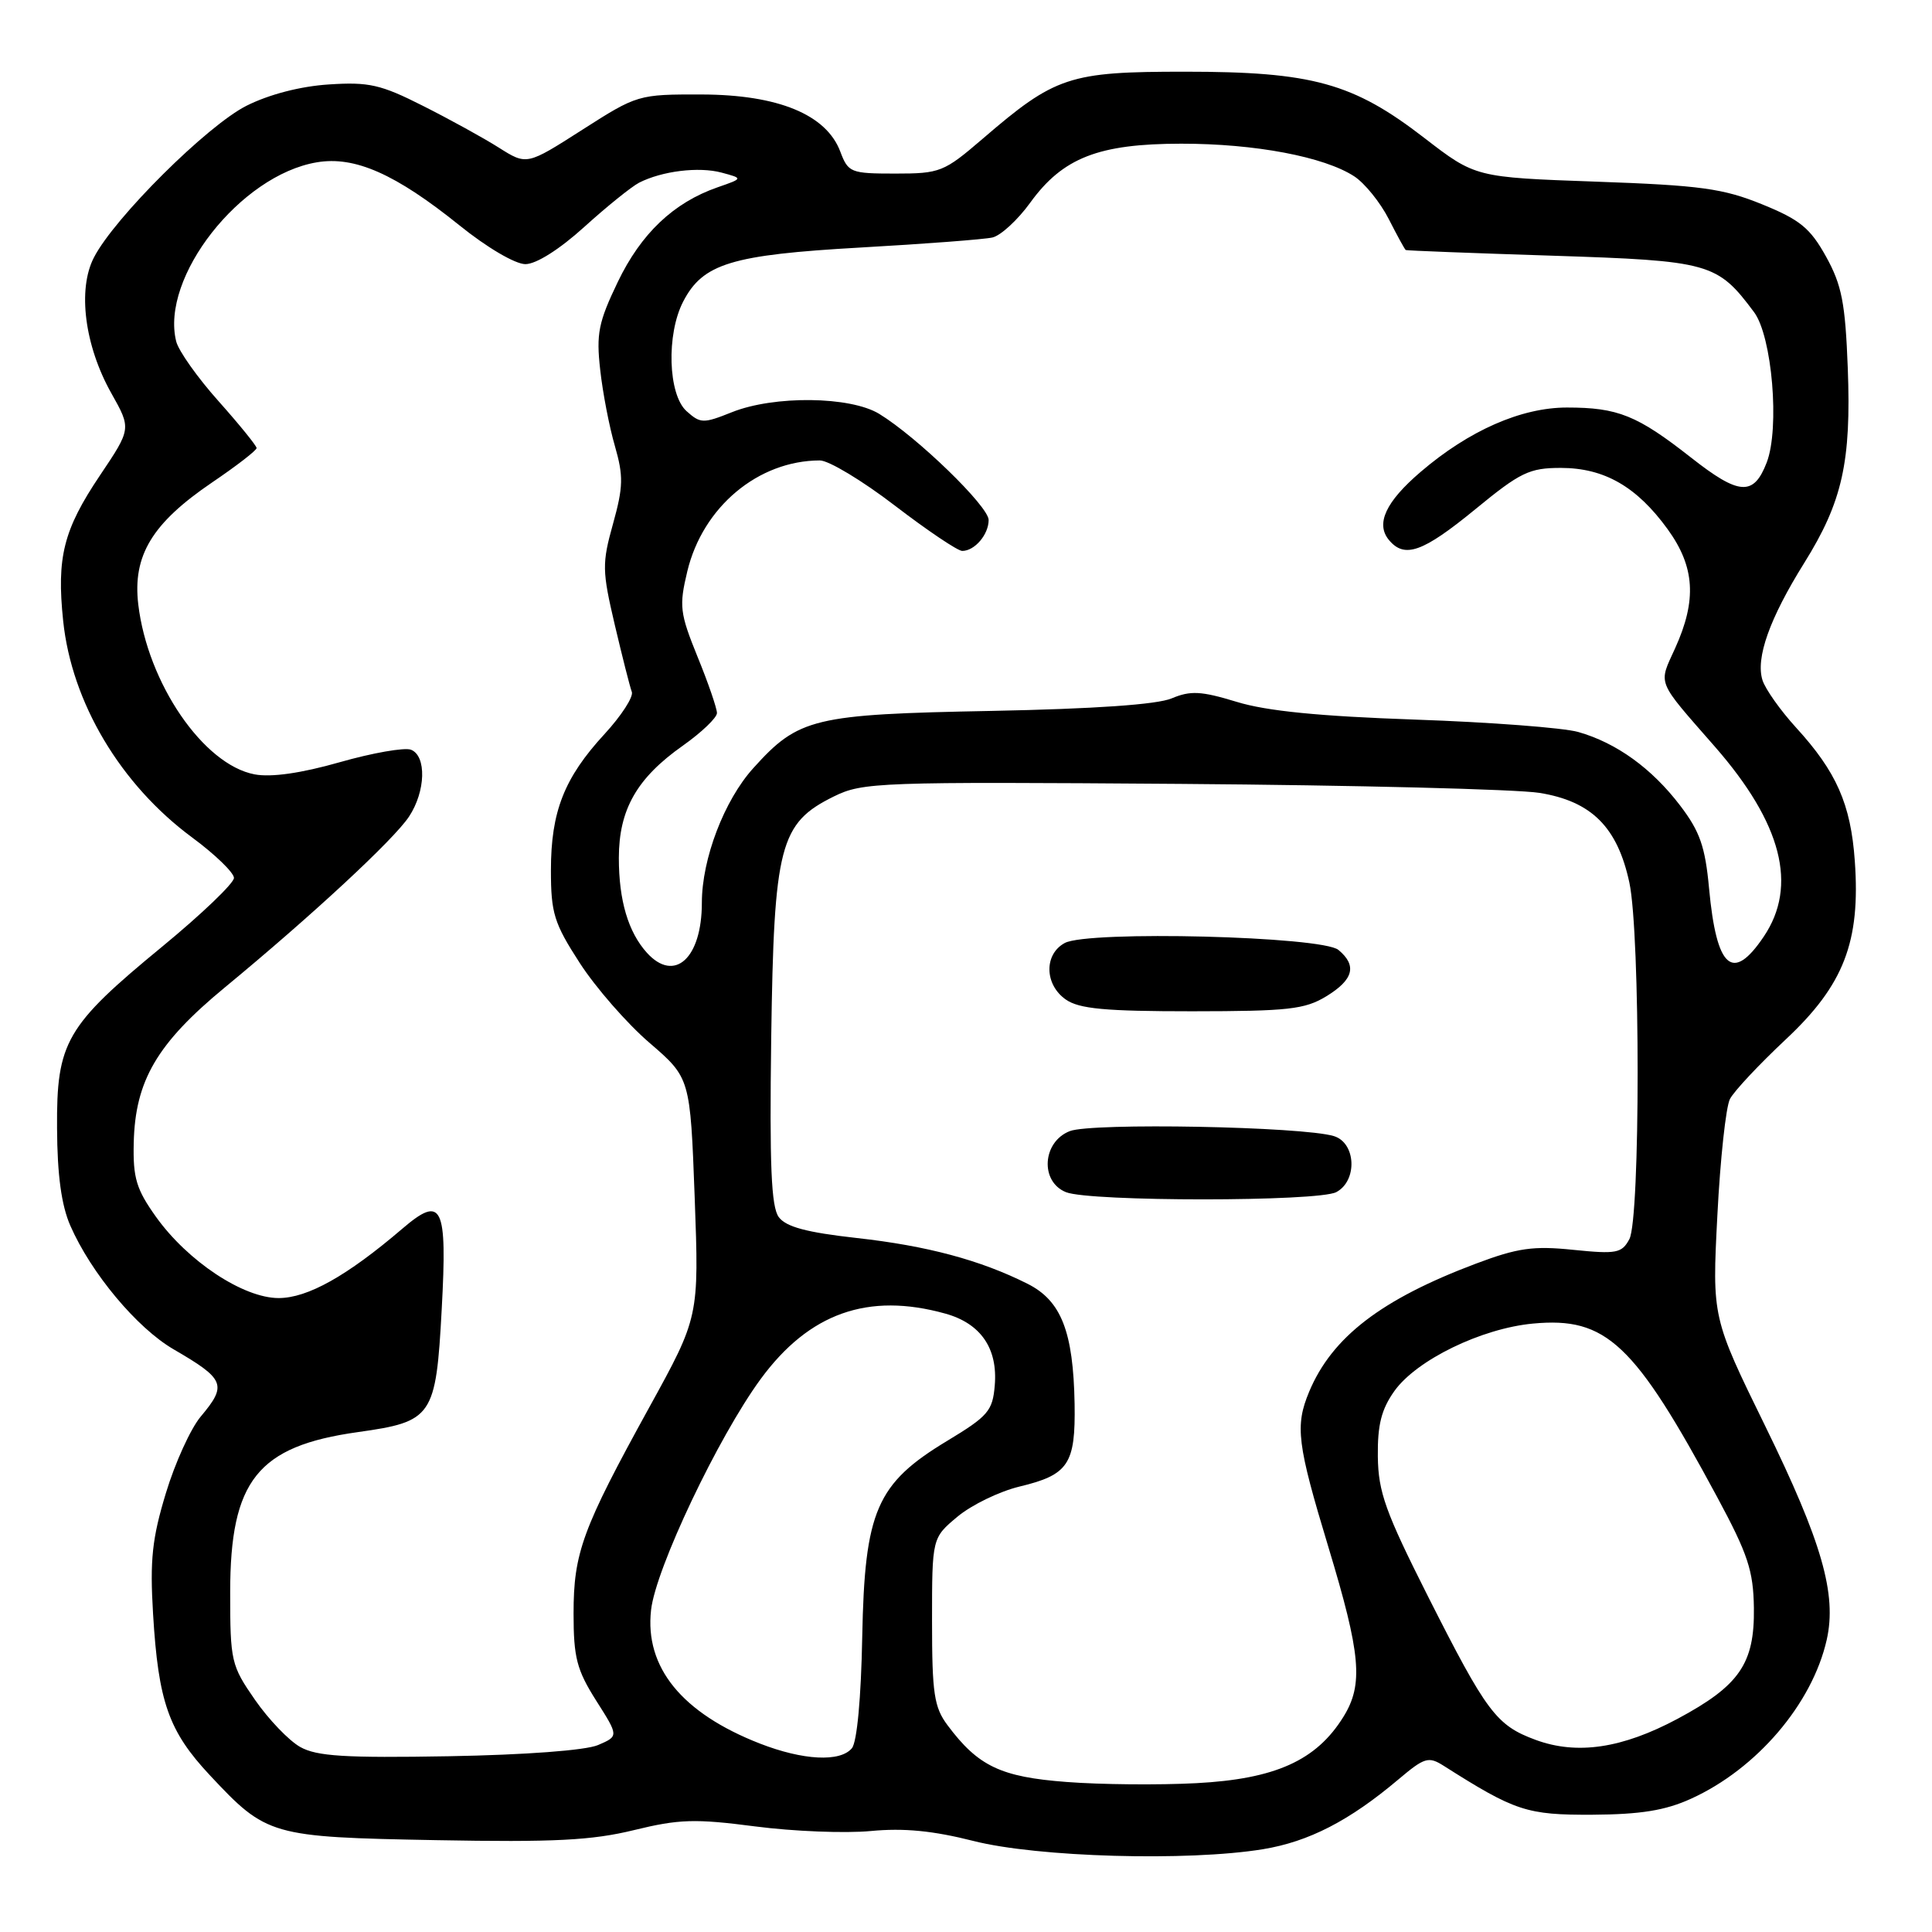 <?xml version="1.0" encoding="UTF-8" standalone="no"?>
<!DOCTYPE svg PUBLIC "-//W3C//DTD SVG 1.1//EN" "http://www.w3.org/Graphics/SVG/1.1/DTD/svg11.dtd" >
<svg xmlns="http://www.w3.org/2000/svg" xmlns:xlink="http://www.w3.org/1999/xlink" version="1.1" viewBox="0 0 256 256">
 <g >
 <path fill="currentColor"
d=" M 167.35 245.03 C 173.43 244.03 178.81 241.26 185.30 235.78 C 188.76 232.86 189.28 232.70 191.30 233.98 C 200.78 240.00 202.31 240.50 211.00 240.46 C 217.38 240.42 220.64 239.90 224.05 238.35 C 232.77 234.40 240.13 225.78 242.05 217.28 C 243.41 211.25 241.41 204.30 233.94 189.04 C 226.86 174.59 226.86 174.59 227.56 161.04 C 227.94 153.59 228.69 146.65 229.23 145.62 C 229.77 144.58 233.09 141.04 236.61 137.74 C 244.32 130.53 246.54 124.80 245.77 114.07 C 245.24 106.56 243.34 102.26 237.98 96.40 C 235.92 94.14 233.92 91.32 233.54 90.13 C 232.61 87.20 234.48 81.95 239.06 74.61 C 244.13 66.49 245.31 61.20 244.84 48.77 C 244.51 40.14 244.05 37.78 241.96 34.00 C 239.86 30.22 238.51 29.11 233.48 27.07 C 228.31 24.97 225.32 24.56 211.50 24.07 C 195.50 23.50 195.50 23.50 188.72 18.27 C 179.29 10.99 173.90 9.50 157.00 9.50 C 141.65 9.50 139.84 10.10 130.17 18.42 C 125.08 22.79 124.56 23.00 118.64 23.00 C 112.71 23.00 112.39 22.87 111.34 20.08 C 109.49 15.18 103.11 12.55 93.00 12.52 C 84.57 12.50 84.44 12.54 77.15 17.20 C 69.80 21.90 69.80 21.90 66.11 19.57 C 64.09 18.29 59.55 15.79 56.03 14.02 C 50.46 11.20 48.87 10.84 43.57 11.19 C 39.81 11.43 35.66 12.51 32.67 14.01 C 27.47 16.62 15.16 28.85 12.45 34.11 C 10.25 38.34 11.21 45.81 14.76 52.12 C 17.40 56.81 17.40 56.81 13.22 63.03 C 8.41 70.20 7.49 73.84 8.37 82.27 C 9.50 93.10 15.97 103.96 25.46 110.97 C 28.51 113.22 31.00 115.64 31.00 116.33 C 31.00 117.03 26.73 121.12 21.52 125.41 C 8.72 135.94 7.48 138.07 7.56 149.50 C 7.59 155.70 8.14 159.72 9.32 162.41 C 12.07 168.70 18.15 175.97 23.00 178.79 C 29.82 182.75 30.12 183.51 26.60 187.70 C 25.27 189.28 23.19 193.84 21.98 197.85 C 20.16 203.84 19.85 206.69 20.28 213.82 C 20.98 225.52 22.34 229.38 27.80 235.22 C 35.33 243.27 35.85 243.42 57.81 243.83 C 73.44 244.12 78.43 243.86 84.00 242.50 C 89.97 241.04 92.09 240.97 100.07 242.01 C 105.13 242.67 112.02 242.94 115.38 242.62 C 119.75 242.20 123.64 242.58 129.00 243.94 C 137.45 246.09 157.39 246.66 167.35 245.03 Z  M 141.32 236.12 C 132.60 235.46 129.61 234.03 125.56 228.61 C 123.77 226.22 123.50 224.40 123.50 214.82 C 123.50 203.78 123.50 203.78 126.88 200.96 C 128.74 199.41 132.43 197.62 135.08 196.98 C 141.59 195.42 142.52 194.01 142.39 186.02 C 142.22 176.44 140.62 172.35 136.16 170.11 C 129.91 166.97 122.86 165.08 113.50 164.04 C 106.88 163.30 104.15 162.57 103.19 161.27 C 102.19 159.91 101.96 154.44 102.19 137.50 C 102.55 112.00 103.31 109.07 110.50 105.53 C 114.32 103.65 116.41 103.58 156.48 103.87 C 179.57 104.04 200.95 104.58 203.98 105.06 C 210.88 106.17 214.32 109.59 215.90 116.95 C 217.36 123.78 217.36 161.46 215.90 164.19 C 214.90 166.06 214.19 166.19 208.47 165.61 C 203.16 165.06 201.10 165.36 195.59 167.43 C 183.02 172.16 176.50 177.17 173.47 184.41 C 171.58 188.95 171.87 191.29 176.02 205.00 C 180.32 219.21 180.68 223.17 178.02 227.47 C 174.43 233.28 168.98 235.73 158.50 236.28 C 153.55 236.54 145.82 236.47 141.32 236.12 Z  M 177.07 157.96 C 179.90 156.45 179.68 151.44 176.75 150.54 C 172.60 149.27 144.66 148.74 141.75 149.88 C 138.11 151.30 137.78 156.58 141.25 157.97 C 144.41 159.24 174.69 159.24 177.07 157.96 Z  M 175.75 132.01 C 179.35 129.81 179.84 127.94 177.35 125.87 C 175.17 124.06 144.22 123.28 141.09 124.95 C 138.32 126.44 138.39 130.46 141.22 132.44 C 142.99 133.68 146.44 134.00 157.97 134.00 C 170.69 133.99 172.90 133.75 175.75 132.01 Z  M 39.79 231.49 C 38.30 230.66 35.60 227.85 33.79 225.24 C 30.63 220.69 30.50 220.12 30.50 211.00 C 30.50 196.17 34.13 191.62 47.43 189.76 C 57.33 188.37 57.76 187.74 58.53 173.47 C 59.28 159.69 58.59 158.29 53.31 162.81 C 45.99 169.07 40.76 172.00 36.92 172.00 C 32.23 172.00 24.85 167.11 20.65 161.21 C 18.07 157.59 17.61 156.08 17.72 151.44 C 17.91 143.19 20.80 138.26 29.78 130.85 C 41.34 121.31 52.20 111.24 54.20 108.20 C 56.41 104.86 56.54 100.15 54.45 99.34 C 53.60 99.02 49.35 99.76 45.01 101.00 C 39.89 102.46 35.94 103.02 33.75 102.61 C 26.96 101.34 19.56 90.53 18.32 80.08 C 17.56 73.61 20.15 69.33 28.10 63.93 C 31.35 61.73 34.00 59.68 34.00 59.37 C 34.00 59.07 31.73 56.27 28.96 53.16 C 26.18 50.05 23.66 46.49 23.35 45.25 C 21.22 36.77 31.85 23.21 41.97 21.51 C 47.01 20.65 52.40 23.04 60.88 29.86 C 64.52 32.80 68.27 35.00 69.62 35.00 C 71.04 35.00 74.13 33.05 77.42 30.07 C 80.41 27.36 83.68 24.73 84.68 24.21 C 87.72 22.66 92.58 22.06 95.61 22.87 C 98.48 23.64 98.48 23.64 95.08 24.82 C 89.25 26.85 84.94 30.94 81.85 37.38 C 79.30 42.69 78.99 44.23 79.53 49.00 C 79.86 52.02 80.74 56.58 81.48 59.11 C 82.62 63.08 82.59 64.51 81.23 69.40 C 79.76 74.67 79.78 75.62 81.46 82.79 C 82.46 87.03 83.47 91.03 83.72 91.68 C 83.96 92.33 82.33 94.85 80.09 97.28 C 74.76 103.07 73.00 107.54 73.00 115.31 C 73.00 121.00 73.41 122.33 76.82 127.60 C 78.92 130.85 83.07 135.61 86.05 138.17 C 91.46 142.83 91.46 142.83 92.05 158.67 C 92.63 174.50 92.63 174.50 86.02 186.50 C 77.15 202.61 76.00 205.75 76.00 213.82 C 76.00 219.64 76.43 221.28 78.99 225.33 C 81.99 230.05 81.99 230.05 79.24 231.23 C 77.61 231.93 69.62 232.53 59.50 232.71 C 45.76 232.95 41.98 232.72 39.79 231.49 Z  M 100.69 231.03 C 90.35 226.99 85.41 220.93 86.27 213.33 C 86.88 207.85 95.16 190.41 100.80 182.72 C 107.21 173.99 115.03 171.21 125.26 174.06 C 129.95 175.36 132.23 178.67 131.81 183.58 C 131.53 186.95 130.93 187.65 125.51 190.92 C 116.13 196.58 114.57 200.19 114.25 216.90 C 114.10 224.97 113.56 230.83 112.88 231.65 C 111.33 233.51 106.42 233.26 100.69 231.03 Z  M 203.50 230.55 C 198.26 228.62 197.00 226.93 189.20 211.50 C 183.58 200.35 182.63 197.72 182.57 193.00 C 182.52 188.80 183.04 186.74 184.77 184.31 C 187.71 180.20 196.30 176.02 203.13 175.38 C 212.85 174.47 216.56 177.97 227.54 198.38 C 231.61 205.94 232.33 208.12 232.40 213.07 C 232.50 220.44 230.49 223.36 222.27 227.76 C 214.95 231.67 208.98 232.56 203.50 230.55 Z  M 85.72 126.25 C 83.24 123.50 82.00 119.32 82.00 113.68 C 82.01 107.26 84.38 103.10 90.50 98.79 C 92.97 97.04 95.00 95.10 95.00 94.48 C 95.00 93.86 93.85 90.50 92.43 87.03 C 90.08 81.23 89.97 80.31 91.07 75.71 C 93.12 67.17 100.46 61.03 108.63 61.01 C 109.80 61.00 114.28 63.70 118.58 67.00 C 122.89 70.30 126.90 73.00 127.50 73.00 C 129.15 73.00 131.00 70.83 131.00 68.90 C 131.00 67.10 121.54 57.92 116.50 54.84 C 112.66 52.50 102.58 52.38 96.98 54.62 C 93.18 56.14 92.81 56.13 90.96 54.47 C 88.52 52.26 88.28 44.30 90.52 39.97 C 93.13 34.92 96.90 33.77 114.00 32.80 C 122.53 32.32 130.40 31.72 131.50 31.47 C 132.60 31.22 134.85 29.15 136.50 26.87 C 140.82 20.90 145.56 19.05 156.50 19.04 C 166.29 19.03 175.47 20.77 179.45 23.37 C 180.84 24.28 182.89 26.82 184.01 29.01 C 185.13 31.21 186.14 33.06 186.27 33.13 C 186.40 33.21 195.13 33.54 205.68 33.88 C 226.59 34.56 227.54 34.82 232.42 41.36 C 234.82 44.57 235.84 56.75 234.10 61.28 C 232.37 65.77 230.45 65.65 224.07 60.63 C 216.93 55.03 214.39 54.00 207.63 54.00 C 201.57 54.00 194.65 57.04 188.24 62.53 C 183.61 66.49 182.26 69.40 184.04 71.55 C 186.11 74.04 188.52 73.18 195.46 67.50 C 201.46 62.57 202.65 62.00 206.83 62.00 C 212.58 62.01 216.88 64.48 220.97 70.12 C 224.58 75.10 224.86 79.51 221.97 85.88 C 219.73 90.81 219.39 89.97 227.26 98.97 C 236.11 109.11 238.24 117.38 233.71 124.10 C 229.58 130.24 227.45 128.36 226.46 117.72 C 225.95 112.18 225.24 110.16 222.62 106.73 C 218.87 101.81 214.19 98.43 209.12 96.99 C 207.13 96.43 197.40 95.69 187.50 95.35 C 174.84 94.91 167.83 94.22 163.87 93.00 C 159.15 91.56 157.75 91.49 155.25 92.54 C 153.30 93.36 145.02 93.93 131.38 94.20 C 107.78 94.65 105.82 95.12 99.81 101.79 C 95.96 106.05 93.00 113.81 93.00 119.62 C 93.00 126.98 89.38 130.28 85.72 126.25 Z "/>
</g>
</svg>